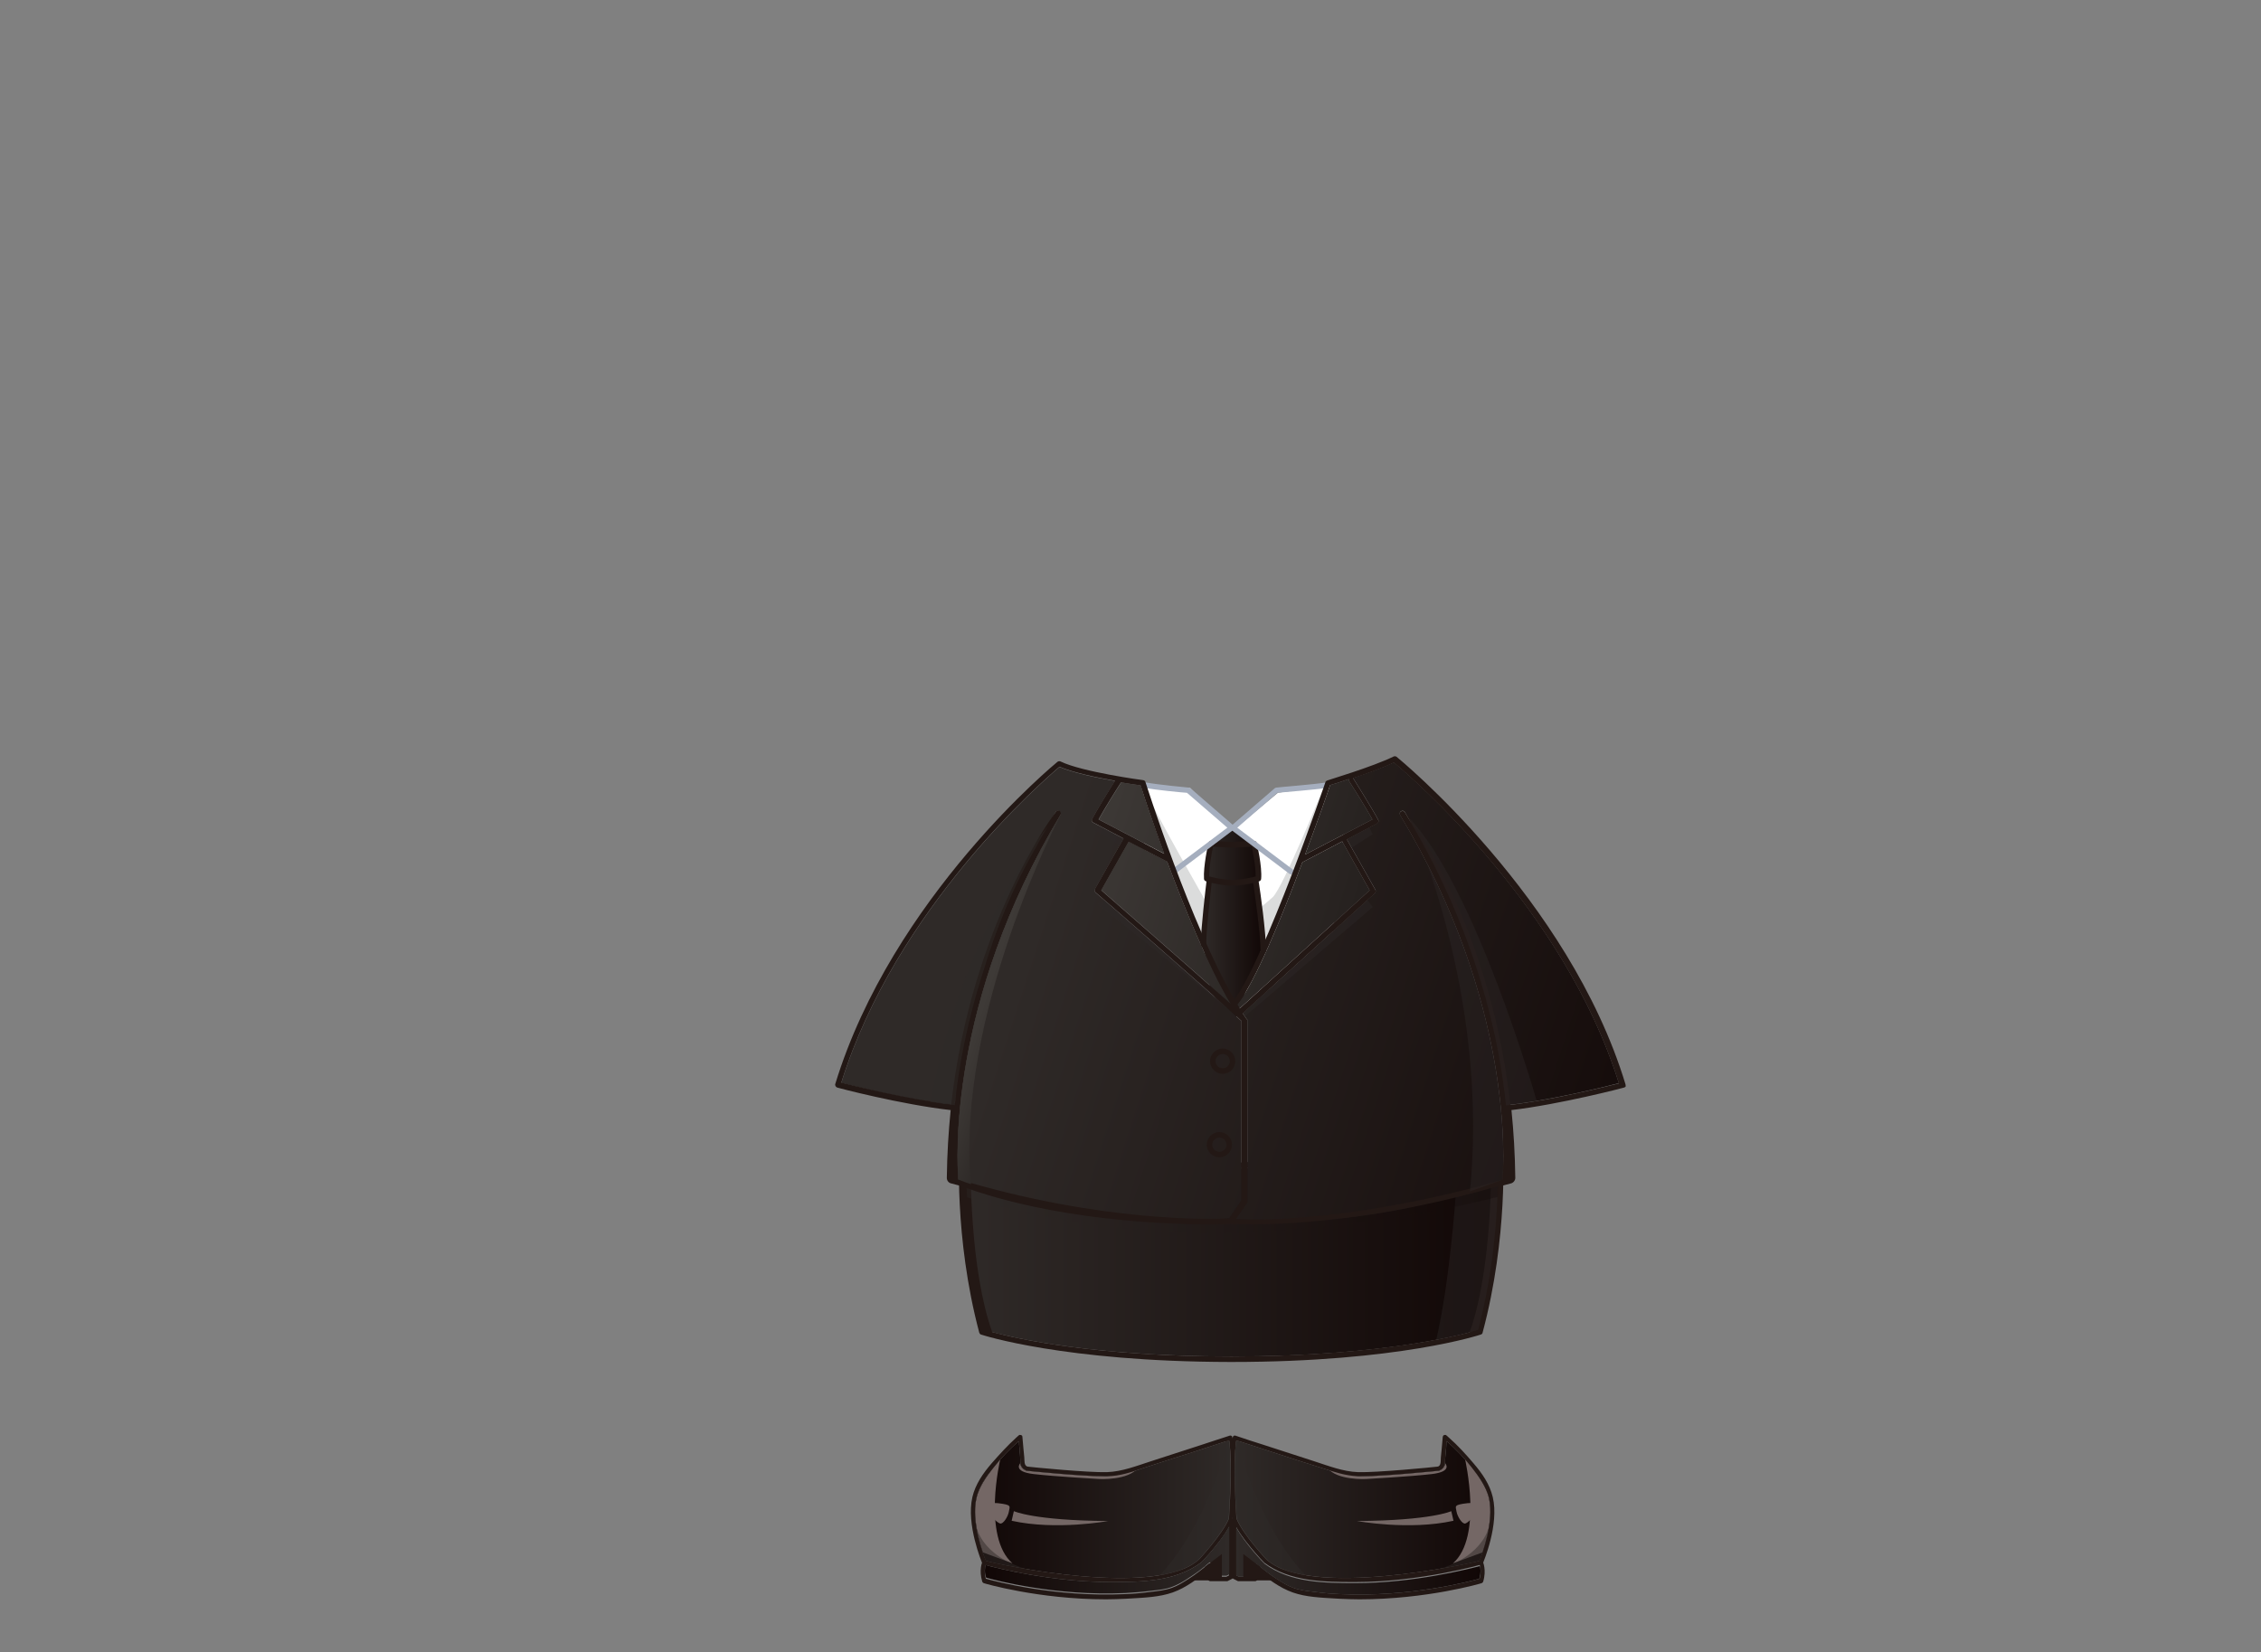 <?xml version="1.0" encoding="utf-8"?>
<!-- Generator: Adobe Illustrator 21.0.0, SVG Export Plug-In . SVG Version: 6.00 Build 0)  -->
<svg version="1.1" id="圖層_1" xmlns="http://www.w3.org/2000/svg" xmlns:xlink="http://www.w3.org/1999/xlink" x="0px" y="0px"
	 viewBox="0 0 822.9 601.4" style="enable-background:new 0 0 822.9 601.4;" xml:space="preserve">
<rect x="0" y="0" width="822.9" height="601.4" fill="#808080" stroke="none"/>
<style type="text/css">
	.st0{fill:url(#SVGID_1_);}
	.st1{fill:#CE9245;}
	.st2{fill:#A66A22;}
	.st3{opacity:0.6;fill:#CE9245;enable-background:new    ;}
	.st4{fill:url(#SVGID_2_);}
	.st5{fill:url(#SVGID_3_);}
	.st6{opacity:0.5;fill:#2F2A28;}
	.st7{fill:#746765;}
	.st8{opacity:0.5;}
	.st9{fill:#2F2A28;}
	.st10{fill:#231815;}
	.st11{fill:url(#SVGID_4_);}
	.st12{fill:url(#SVGID_5_);}
	.st13{fill:url(#SVGID_6_);}
	.st14{fill:url(#SVGID_7_);}
	.st15{opacity:0.4;fill:#2F2A28;}
	.st16{opacity:0.3;fill:url(#SVGID_8_);}
	.st17{fill:#FFFFFF;}
	.st18{fill:#DBDCDC;}
	.st19{fill:url(#SVGID_9_);}
	.st20{fill:#A5AEBE;}
	.st21{fill:url(#SVGID_10_);}
	.st22{fill:url(#SVGID_11_);}
	.st23{fill:url(#SVGID_12_);}
	.st24{fill:url(#SVGID_13_);}
	.st25{fill:url(#SVGID_14_);}
	.st26{fill:url(#SVGID_15_);}
	.st27{fill:url(#SVGID_16_);}
	.st28{fill:url(#SVGID_17_);}
</style>
<g>
	<g>
		<linearGradient id="SVGID_1_" gradientUnits="userSpaceOnUse" x1="449.394" y1="549.481" x2="542.381" y2="549.481">
			<stop  offset="0" style="stop-color:#2F2A28"/>
			<stop  offset="1" style="stop-color:#110706"/>
		</linearGradient>
		<path class="st0" d="M449.9,524.5c0.3,0,0.8,0.1,1.3,0.2c3.9,1.3,7.7,2.5,11.6,3.8c6.1,2,12.2,4,18.3,5.9c4.5,1.4,8.4,2.8,13.2,3
			c0.4,0,0.7,0,1.2,0c8.1,0,27.1-1.9,28-2c0,0,0.1,0,0.1,0c0.1,0,1.5-0.5,2.1-1.9c0.4-0.9,0.2-1.9,0.3-2.8c0.1-0.8,0.1-1.6,0.2-2.4
			c0.1-0.8,0.2-1.7,0.2-2.5c0-0.2,0-1.1,0.1-1.2c3.4,3,6.5,6.2,9.3,9.8c2.5,3.2,5.1,6.9,6.1,10.9c2,8.7-2.6,20.8-3.4,22.9
			c-4.4,1.2-61.8,13.7-77.5-0.5c0,0-8.6-9.1-10.9-14.9C449.9,551,448.7,533.6,449.9,524.5z"/>
		<path class="st6" d="M450.1,524.5c1.9,6.8,9.5,33,25.8,49.8c-5.3-0.9-10.4-3.6-15-5.7c0,0-8.9-7.7-11.2-13.4
			c-0.1-1.8-1-21.6,0.2-30.7C450,524.5,450,524.5,450.1,524.5z"/>
		<path class="st7" d="M533.2,531.1c3.8,4.4,7.7,9.7,8.7,14.2c1.5,6.6-0.7,15.1-2.3,19.8l-10.8,4
			C539.8,559.5,533.2,531.2,533.2,531.1z"/>
		<g class="st8">
			<path class="st9" d="M542.1,554.7C542.1,554.6,542.1,554.6,542.1,554.7L542.1,554.7C542.1,554.6,542.1,554.7,542.1,554.7z"/>
			<path class="st9" d="M542.1,554.9c-0.8,6.2-3,12-3.6,13.4c-1.6,0.5-8.9,2.4-18.8,4l0,0C539.5,567.8,541.8,556.6,542.1,554.9z"/>
		</g>
		<path class="st7" d="M536.8,551.6c0,0,2.5-5-2.7-4.4c-5.2,0.6-4.3,1.1-4,3c0.3,1.9,2.1,4.7,3.2,4.4
			C534.4,554.3,536.8,551.6,536.8,551.6z"/>
		<path class="st7" d="M528.2,550.1c0,0-7.1,3.4-34.3,3.6c0,0,18.9,3.5,35.1-0.1L528.2,550.1z"/>
		<path class="st7" d="M483.1,534.3L483.1,534.3l1.2,0.9c0.1,0.1,2.5,0.9,10.1,2.2c0.4,0.1,0.7,0,1.2,0c8.1,0,27.1-1.9,28-2
			c0,0,0.1,0,0.1,0c0.1,0,1.5-0.5,2.1-1.9c0.1-0.3,0.2-0.5,0.2-0.8c0,0,2.8,3-4.9,3.9c-7.7,0.9-23.9,1.8-23.9,1.8
			S486.5,539,483.1,534.3z"/>
		<path class="st10" d="M539.7,568.5c-0.2-0.4-0.6-0.5-1-0.3c-0.4,0.2-0.5,0.6-0.3,1c0,0,1,2.2,0.1,5.5c-3.2,0.9-25.2,6.8-50.7,5.6
			c-3.1-0.1-6.2-0.4-9.2-0.8c-2.7-0.3-5.4-0.6-7.9-1.5c-2.2-0.8-4.2-2.1-6.1-3.3c-2.5-1.6-4.9-3.5-7.2-5.4c-0.2-0.2-0.5-0.2-0.8-0.1
			c-0.3,0.1-0.4,0.4-0.4,0.7v4.1h-5.2l-1-0.5v-20c0-0.4-0.3-0.8-0.8-0.8s-0.8,0.3-0.8,0.8v20.5c0,0.3,0.2,0.5,0.4,0.7l1.6,0.8
			c0.1,0.1,0.2,0.1,0.3,0.1h6.1c0.4,0,0.8-0.3,0.8-0.8v-3.2c3.9,3.2,8.1,6.4,12.9,8.1c4.8,1.7,10.4,1.9,15.4,2.2
			c0.6,0,1.2,0.1,1.8,0.1c2.4,0.1,4.8,0.2,7.1,0.2c24.5,0,44.3-5.8,44.5-5.9c0.2-0.1,0.4-0.3,0.5-0.5
			C541.1,571.4,539.7,568.6,539.7,568.5z"/>
		<path class="st10" d="M526,522.6l0.9,0.4c-0.1-0.1-0.1-0.1-0.2-0.1C526.5,522.8,526.2,522.7,526,522.6z"/>
		<path class="st10" d="M543.3,545c-1.1-4.7-3.9-8.7-7-12.3c-2.8-3.3-5.7-6.5-9-9.4c-0.3-0.3-0.6-0.5-0.9-0.8
			c-0.2-0.2-0.5-0.2-0.8-0.1c-0.3,0.1-0.4,0.3-0.5,0.6c-0.1,1.5-0.3,3-0.4,4.5c-0.1,1-0.2,2.1-0.3,3.1c-0.1,1,0.2,3.2-1.3,3.3
			c-1.5,0.2-22,2.2-28.8,2c-5.6-0.2-10.8-2.3-16.1-4c-6.1-2-12.1-3.9-18.2-5.9c-3.5-1.1-6.9-2.2-10.4-3.4c-0.4-0.1-0.8,0.1-0.9,0.5
			c0,0,0,0.1,0,0.1c-0.1,0.1-0.1,0.2-0.1,0.3c-1.4,9-0.1,28.4,0,29.4c0,0.1,0,0.2,0,0.2c2.4,6.3,11.3,15.6,11.6,15.8
			c9.3,6.9,21.6,7,33.1,7c23.5,0,45.6-6.3,45.9-6.4c0.2-0.1,0.4-0.2,0.5-0.4C539.9,568.6,545.7,555,543.3,545z M538.4,568.2
			c-4.4,1.2-61.8,13.7-77.5-0.5c0,0-8.6-9.1-10.9-14.9c-0.1-1.8-1.3-19.2-0.1-28.3c0.3,0,0.8,0.1,1.3,0.2c3.9,1.3,7.7,2.5,11.6,3.8
			c6.1,2,12.2,4,18.3,5.9c4.5,1.4,8.4,2.8,13.2,3c0.4,0,0.7,0,1.2,0c8.1,0,27.1-1.9,28-2c0,0,0.1,0,0.1,0c0.1,0,1.5-0.5,2.1-1.9
			c0.4-0.9,0.2-1.9,0.3-2.8c0.1-0.8,0.1-1.6,0.2-2.4c0.1-0.8,0.2-1.7,0.2-2.5c0-0.2,0-1.1,0.1-1.2c3.4,3,6.5,6.2,9.3,9.8
			c2.5,3.2,5.1,6.9,6.1,10.9C543.9,554,539.3,566.1,538.4,568.2z"/>
		<linearGradient id="SVGID_2_" gradientUnits="userSpaceOnUse" x1="449.783" y1="568.075" x2="538.805" y2="568.075">
			<stop  offset="0" style="stop-color:#2F2A28"/>
			<stop  offset="1" style="stop-color:#110706"/>
		</linearGradient>
		<path class="st4" d="M538.4,574.7c-3.2,0.9-25.2,6.8-50.7,5.6c-3.1-0.1-6.2-0.4-9.2-0.8c-2.7-0.3-5.4-0.6-7.9-1.5
			c-2.2-0.8-4.2-2.1-6.1-3.3c-2.5-1.6-4.9-3.5-7.2-5.4c-0.2-0.2-0.5-0.2-0.8-0.1c-0.3,0.1-0.4,0.4-0.4,0.7v4.1h-5.2l-1-0.5v-17.5
			c3.3,6,10.1,13.1,10.4,13.3c9.3,6.9,21.6,7,33.1,7c21.2,0,41.3-5.2,45.2-6.2C538.8,570.6,539.1,572.3,538.4,574.7z"/>
		<polygon class="st10" points="455.7,575.3 463.5,575.3 457.2,570.4 		"/>
		<polygon class="st10" points="458.7,570.4 452.5,565.7 452.5,574.4 458.1,574.4 		"/>
	</g>
	<g>
		
			<linearGradient id="SVGID_3_" gradientUnits="userSpaceOnUse" x1="1442.593" y1="549.481" x2="1535.58" y2="549.481" gradientTransform="matrix(-1 0 0 1 1890.427 0)">
			<stop  offset="0" style="stop-color:#2F2A28"/>
			<stop  offset="1" style="stop-color:#110706"/>
		</linearGradient>
		<path class="st5" d="M447.2,552.8c-2.3,5.7-10.9,14.9-10.9,14.9c-15.7,14.2-73.1,1.8-77.5,0.5c-0.9-2.1-5.5-14.2-3.4-22.9
			c0.9-4.1,3.5-7.7,6.1-10.9c2.8-3.6,5.9-6.8,9.3-9.8c0.1,0.1,0.1,1,0.1,1.2c0.1,0.8,0.2,1.7,0.2,2.5c0.1,0.8,0.2,1.6,0.2,2.4
			c0.1,0.9-0.1,1.9,0.3,2.8c0.6,1.4,2,1.8,2.1,1.9c0,0,0.1,0,0.1,0c0.8,0.1,19.9,2,28,2c0.4,0,0.8,0,1.2,0c4.8-0.1,8.7-1.5,13.2-3
			c6.1-2,12.2-4,18.3-5.9c3.9-1.3,7.7-2.5,11.6-3.8c0.5-0.1,0.9-0.1,1.3-0.2C448.5,533.6,447.3,551,447.2,552.8z"/>
		<path class="st6" d="M447.1,524.5c-1.9,6.8-9.5,33-25.8,49.8c5.3-0.9,10.4-3.6,15-5.7c0,0,8.9-7.7,11.2-13.4
			c0.1-1.8,1-21.6-0.2-30.7C447.2,524.5,447.2,524.5,447.1,524.5z"/>
		<path class="st7" d="M364.1,531.1c-3.8,4.4-7.7,9.7-8.7,14.2c-1.5,6.6,0.7,15.1,2.3,19.8l10.8,4
			C357.4,559.5,364,531.2,364.1,531.1z"/>
		<g class="st8">
			<path class="st9" d="M355.1,554.7C355.1,554.6,355.1,554.6,355.1,554.7L355.1,554.7C355.1,554.6,355.1,554.7,355.1,554.7z"/>
			<path class="st9" d="M355.2,554.9c0.8,6.2,3,12,3.6,13.4c1.6,0.5,8.9,2.4,18.8,4l0,0C357.7,567.8,355.4,556.6,355.2,554.9z"/>
		</g>
		<path class="st7" d="M360.5,551.6c0,0-2.5-5,2.7-4.4c5.2,0.6,4.3,1.1,4,3c-0.3,1.9-2.1,4.7-3.2,4.4
			C362.8,554.3,360.5,551.6,360.5,551.6z"/>
		<path class="st7" d="M369,550.1c0,0,7.1,3.4,34.3,3.6c0,0-18.9,3.5-35.1-0.1L369,550.1z"/>
		<path class="st7" d="M414.2,534.3L414.2,534.3l-1.2,0.9c-0.1,0.1-2.5,0.9-10.1,2.2c-0.4,0.1-0.7,0-1.2,0c-8.1,0-27.1-1.9-28-2
			c0,0-0.1,0-0.1,0c-0.1,0-1.5-0.5-2.1-1.9c-0.1-0.3-0.2-0.5-0.2-0.8c0,0-2.8,3,4.9,3.9c7.7,0.9,23.9,1.8,23.9,1.8
			S410.7,539,414.2,534.3z"/>
		<path class="st10" d="M357.6,568.5c0.2-0.4,0.6-0.5,1-0.3c0.4,0.2,0.5,0.6,0.3,1c0,0-1,2.2-0.1,5.5c3.2,0.9,25.2,6.8,50.7,5.6
			c3.1-0.1,6.2-0.4,9.2-0.8c2.7-0.3,5.4-0.6,7.9-1.5c2.2-0.8,4.2-2.1,6.1-3.3c2.5-1.6,4.9-3.5,7.2-5.4c0.2-0.2,0.5-0.2,0.8-0.1
			c0.3,0.1,0.4,0.4,0.4,0.7v4.1h5.2l1-0.5v-20c0-0.4,0.3-0.8,0.8-0.8c0.4,0,0.8,0.3,0.8,0.8v20.5c0,0.3-0.2,0.5-0.4,0.7l-1.6,0.8
			c-0.1,0.1-0.2,0.1-0.3,0.1h-6.1c-0.4,0-0.8-0.3-0.8-0.8v-3.2c-3.9,3.2-8.1,6.4-12.9,8.1c-4.8,1.7-10.4,1.9-15.4,2.2
			c-0.6,0-1.2,0.1-1.8,0.1c-2.4,0.1-4.8,0.2-7.1,0.2c-24.5,0-44.3-5.8-44.5-5.9c-0.2-0.1-0.4-0.3-0.5-0.5
			C356.2,571.4,357.5,568.6,357.6,568.5z"/>
		<path class="st10" d="M371.2,522.6l-0.9,0.4c0.1-0.1,0.1-0.1,0.2-0.1C370.7,522.8,371,522.7,371.2,522.6z"/>
		<path class="st10" d="M357.5,569.1c0.1,0.2,0.3,0.4,0.5,0.4c0.3,0.1,22.4,6.4,45.9,6.4c11.5,0,23.8-0.1,33.1-7
			c0.4-0.2,9.3-9.5,11.6-15.8c0-0.1,0-0.1,0-0.2c0.1-1,1.4-20.4,0-29.4c0-0.1-0.1-0.2-0.1-0.3c0,0,0-0.1,0-0.1
			c-0.1-0.4-0.5-0.6-0.9-0.5c-3.5,1.1-7,2.3-10.4,3.4c-6.1,2-12.1,3.9-18.2,5.9c-5.3,1.7-10.5,3.8-16.1,4c-6.9,0.2-27.3-1.8-28.8-2
			c-1.5-0.2-1.2-2.4-1.3-3.3c-0.1-1-0.2-2.1-0.3-3.1c-0.1-1.5-0.3-3-0.4-4.5c0-0.3-0.2-0.5-0.5-0.6c-0.3-0.1-0.6-0.1-0.8,0.1
			c-0.3,0.3-0.6,0.5-0.9,0.8c-3.2,2.9-6.1,6.1-9,9.4c-3.1,3.6-5.9,7.6-7,12.3C351.6,555,357.3,568.6,357.5,569.1z M355.4,545.3
			c0.9-4.1,3.5-7.7,6.1-10.9c2.8-3.6,5.9-6.8,9.3-9.8c0.1,0.1,0.1,1,0.1,1.2c0.1,0.8,0.2,1.7,0.2,2.5c0.1,0.8,0.2,1.6,0.2,2.4
			c0.1,0.9-0.1,1.9,0.3,2.8c0.6,1.4,2,1.8,2.1,1.9c0,0,0.1,0,0.1,0c0.8,0.1,19.9,2,28,2c0.4,0,0.8,0,1.2,0c4.8-0.1,8.7-1.5,13.2-3
			c6.1-2,12.2-4,18.3-5.9c3.9-1.3,7.7-2.5,11.6-3.8c0.5-0.1,0.9-0.1,1.3-0.2c1.2,9.1,0,26.4-0.1,28.3c-2.3,5.7-10.9,14.9-10.9,14.9
			c-15.7,14.2-73.1,1.8-77.5,0.5C357.9,566.1,353.3,554,355.4,545.3z"/>
		
			<linearGradient id="SVGID_4_" gradientUnits="userSpaceOnUse" x1="1442.982" y1="568.075" x2="1532.004" y2="568.075" gradientTransform="matrix(-1 0 0 1 1890.427 0)">
			<stop  offset="0" style="stop-color:#2F2A28"/>
			<stop  offset="1" style="stop-color:#110706"/>
		</linearGradient>
		<path class="st11" d="M358.7,569.7c3.9,1.1,24,6.2,45.2,6.2c11.5,0,23.8-0.1,33.1-7c0.3-0.2,7.1-7.3,10.4-13.3v17.5l-1,0.5h-5.2
			v-4.1c0-0.3-0.2-0.6-0.4-0.7c-0.3-0.1-0.6-0.1-0.8,0.1c-2.2,2-4.7,3.8-7.2,5.4c-1.9,1.3-4,2.5-6.1,3.3c-2.5,1-5.3,1.2-7.9,1.5
			c-3.1,0.4-6.1,0.6-9.2,0.8c-25.5,1.2-47.6-4.7-50.7-5.6C358.2,572.3,358.5,570.6,358.7,569.7z"/>
		<polygon class="st10" points="441.5,575.3 433.8,575.3 440,570.4 		"/>
		<polygon class="st10" points="438.5,570.4 444.7,565.7 444.7,574.4 439.1,574.4 		"/>
	</g>
	<linearGradient id="SVGID_5_" gradientUnits="userSpaceOnUse" x1="351.151" y1="456.536" x2="545.184" y2="456.536">
		<stop  offset="0" style="stop-color:#2F2A28"/>
		<stop  offset="1" style="stop-color:#110706"/>
	</linearGradient>
	<path class="st12" d="M358.3,484.1c4.1,1.3,33.5,9.7,89.9,9.7c56.4,0,85.7-8.4,89.9-9.7c8.1-31,7.3-59.2,7-64.7l-96.4,6.1
		c-0.1,0-0.2,0-0.3,0H448c-0.1,0-0.2,0-0.3,0l-96.4-6.1C351,424.9,350.2,453.1,358.3,484.1z"/>
	<path class="st10" d="M547,418.2c0-0.5-0.5-1-1.1-0.9l-97.8,6.1l-97.8-6.1c-0.5,0-1,0.4-1.1,0.9c0,0.3-2.1,31.9,7.2,66.9
		c0.1,0.3,0.3,0.6,0.6,0.7c0.3,0.1,29.9,9.9,90.8,10c0,0,0,0,0,0h0.4c0,0,0,0,0,0c60.9,0,90.5-9.9,90.8-10c0.3-0.1,0.6-0.4,0.6-0.7
		C549,450.1,547,418.5,547,418.2z M448.2,493.8c-49.3,0-77.9-6.4-87.1-8.9c-8.2-23.3-7.9-59-7.8-65.4l94.4,5.9c0.1,0,0.2,0,0.3,0
		h0.4c0.1,0,0.2,0,0.3,0l94-5.9c0.1,6.5,0.4,42.2-7.8,65.5C525.3,487.5,496.8,493.7,448.2,493.8z"/>
	<path class="st15" d="M538,484.1c8.1-31,7.3-59.2,7-64.7l-13.9,0.9l-1.3,15c0,0-2.2,31.9-7.1,52.5C531.4,486,536.5,484.5,538,484.1
		z"/>
	<linearGradient id="SVGID_6_" gradientUnits="userSpaceOnUse" x1="351.183" y1="434.154" x2="545.183" y2="434.154">
		<stop  offset="0" style="stop-color:#2F2A28"/>
		<stop  offset="1" style="stop-color:#110706"/>
	</linearGradient>
	<path style="opacity:0.3;fill:url(#SVGID_6_);" d="M448.6,425.4c-0.1,0-0.2,0-0.3,0H448c-0.1,0-0.2,0-0.3,0l-96.4-6.1
		c0,0.8-0.1,2.1-0.1,3.7l0.8,12.9c0,0,48,15.9,106.4,12.5c42.4-2.4,73.1-9.2,86.7-12.7c0.3-8.3,0.1-14.3,0-16.5L448.6,425.4z"/>
	<polygon class="st17" points="448.6,302.4 433.2,286.9 415.1,285.9 429.4,335.9 449.8,369.9 487.3,331.6 484.1,285.8 465.1,288.6 	
		"/>
	<path class="st18" d="M481.6,287c0,0-14.6,36.1-18.4,39.6c-3.8,3.5-8.9,7.1-8.9,7.1l-14.2-3.4c0,0-21.1-36.8-23.6-43.5v45.8
		l24.7,24.7l26.7,3.8l16.2-12.2l6.2-56.4L481.6,287z"/>
	<linearGradient id="SVGID_7_" gradientUnits="userSpaceOnUse" x1="438.022" y1="337.656" x2="459.712" y2="337.656">
		<stop  offset="0" style="stop-color:#2F2A28"/>
		<stop  offset="1" style="stop-color:#110706"/>
	</linearGradient>
	<polygon class="st14" points="448.4,301.5 440.8,306.1 439.2,317.5 440.1,320.3 438,343.6 440.4,360 448.6,373.8 459.7,344 
		457.1,320.3 458.2,318.7 457.1,308.2 	"/>
	<path class="st10" d="M458.1,320.9c0.1,0,0.2-0.1,0.2-0.1c0.4-0.1,0.7-0.5,0.7-0.9c0.4-4.4-1.5-12.7-1.6-13c-0.1-0.5-0.6-0.8-1-0.8
		l-7.8,0.4l-7.8-0.4c-0.5,0-0.9,0.3-1,0.8c-0.1,0.4-1.9,8.6-1.6,13c0,0.4,0.3,0.8,0.7,0.9c0,0,0.1,0,0.2,0.1
		c-0.4,3.4-1.9,16-2.1,22.9c0,0.6,0.4,1,1,1c0,0,0,0,0,0c0.5,0,1-0.4,1-1c0.1-6.7,1.6-18.7,2-22.4c1.9,0.4,4.7,1,7.3,1h0.5
		c2.6,0,5.4-0.5,7.3-1c0.6,4,2.6,17.9,2.7,24.7c0,0.5,0.5,1,1,1c0,0,0,0,0,0c0.6,0,1-0.5,1-1C460.7,338.9,458.7,324.6,458.1,320.9z
		 M448.4,320.3c-2.9,0-6-0.7-7.7-1.1c-0.1,0-0.2-0.1-0.3-0.1c0,0,0,0-0.1,0c0,0-0.1,0-0.2,0c-0.1-3.4,1-8.9,1.4-10.9l7,0.4
		c0,0,0.1,0,0.1,0l7-0.4c0.4,2.1,1.5,7.5,1.4,10.9c0,0-0.1,0-0.2,0c0,0-0.1,0-0.1,0c-0.1,0-0.2,0.1-0.3,0.1
		c-1.7,0.4-4.9,1.1-7.8,1.1H448.4z"/>
	<path class="st20" d="M482.9,284.8c-4.9,0.8-18.2,1.8-18.3,1.9c-0.2,0-0.4,0.1-0.6,0.2l-15.4,13.3l-15.4-13.3
		c-0.2-0.1-0.4-0.2-0.6-0.2c-0.1,0-10.8-1-15.8-1.9c-0.5-0.1-1.1,0.3-1.2,0.8c-0.1,0.5,0.3,1.1,0.8,1.2c4.6,0.8,13.7,1.7,15.6,1.8
		l14.7,12.7l-20.2,15.2c-0.4,0.3-0.5,1-0.2,1.4c0.2,0.3,0.5,0.4,0.8,0.4c0.2,0,0.4-0.1,0.6-0.2l20.8-15.7l20.8,15.7
		c0.2,0.1,0.4,0.2,0.6,0.2c0.3,0,0.6-0.1,0.8-0.4c0.3-0.4,0.2-1.1-0.2-1.4l-20.2-15.2l14.6-12.7c2.1-0.2,13.5-1.1,18.2-1.8
		c0.5-0.1,0.9-0.6,0.8-1.2C484,285.1,483.5,284.7,482.9,284.8z"/>
	<linearGradient id="SVGID_8_" gradientUnits="userSpaceOnUse" x1="402.394" y1="272.602" x2="506.394" y2="304.602">
		<stop  offset="0" style="stop-color:#3E3A37"/>
		<stop  offset="1" style="stop-color:#25201E"/>
	</linearGradient>
	<path style="fill:url(#SVGID_8_);" d="M484.1,285.8c1.1-0.3,3.6-1.1,6.8-2.2c0,0.2,0,0.5,0.1,0.7c0.1,0.1,6.2,9.8,8.5,14
		l-24.5,12.8C479.7,298.6,483.3,288.3,484.1,285.8z"/>
	<linearGradient id="SVGID_9_" gradientUnits="userSpaceOnUse" x1="390.217" y1="312.178" x2="494.217" y2="344.178">
		<stop  offset="0" style="stop-color:#3E3A37"/>
		<stop  offset="1" style="stop-color:#25201E"/>
	</linearGradient>
	<path class="st19" d="M474,313.9c0.1,0,0.2,0,0.2-0.1l14.3-7.5l10,17.8c-4.5,4.1-33.1,30.1-47.3,43c-0.3-0.5-0.6-1-0.9-1.4
		C456.7,357.8,466.6,333.7,474,313.9z"/>
	<linearGradient id="SVGID_10_" gradientUnits="userSpaceOnUse" x1="386.926" y1="322.874" x2="490.926" y2="354.874">
		<stop  offset="0" style="stop-color:#3E3A37"/>
		<stop  offset="1" style="stop-color:#25201E"/>
	</linearGradient>
	<path class="st21" d="M424.8,313.6c6.3,16.9,14.8,37.8,23.2,51.9c-15.8-14.2-42.8-37.6-47.2-41.5l10-17.7L424.8,313.6z"/>
	<linearGradient id="SVGID_11_" gradientUnits="userSpaceOnUse" x1="396.626" y1="291.348" x2="500.626" y2="323.348">
		<stop  offset="0" style="stop-color:#3E3A37"/>
		<stop  offset="1" style="stop-color:#25201E"/>
	</linearGradient>
	<path class="st22" d="M423.8,310.8l-23.9-12.5c2-3.7,7-11.7,8.2-13.5c3.3,0.6,5.9,0.9,7.1,1.1C415.9,288.4,419.2,298.3,423.8,310.8
		z"/>
	<linearGradient id="SVGID_12_" gradientUnits="userSpaceOnUse" x1="370.17" y1="354.789" x2="619.947" y2="435.677">
		<stop  offset="0" style="stop-color:#2F2A28"/>
		<stop  offset="1" style="stop-color:#110706"/>
	</linearGradient>
	<path class="st23" d="M348.7,429.4c-0.5-6.5-3.9-64.4,37.2-132.7c0.3-0.5,0.1-1.1-0.3-1.4c-0.5-0.3-1.1-0.1-1.4,0.3
		c-25.9,42.9-34.3,81.9-36.8,106.7c-15.8-1.6-36.4-6.8-41.2-8.1c19.8-63.7,73.8-110.2,79.4-115c4.8,2.1,13.4,3.9,20.2,5.1
		c-1.9,3-6.8,11-8.3,13.9c-0.3,0.5-0.1,1.1,0.4,1.3l11,5.8l-10.4,18.4c-0.2,0.4-0.1,0.9,0.2,1.2c0.4,0.3,38,33,53.1,46.8V437
		l-4.5,6.5c-0.1,0-0.2,0-0.2,0C441.6,444,401.1,449.8,348.7,429.4z"/>
	<linearGradient id="SVGID_13_" gradientUnits="userSpaceOnUse" x1="378.772" y1="328.224" x2="628.551" y2="409.113">
		<stop  offset="0" style="stop-color:#2F2A28"/>
		<stop  offset="1" style="stop-color:#110706"/>
	</linearGradient>
	<path class="st24" d="M548.1,402.3c-2.5-24.8-10.9-63.7-36.8-106.7c-0.3-0.5-0.9-0.6-1.4-0.3c-0.5,0.3-0.6,0.9-0.3,1.4
		c41.2,68.2,37.8,126.2,37.2,132.7c-49.1,19.1-87.7,14.7-97,14.3l4-5.8c0.1-0.2,0.2-0.4,0.2-0.6v-65.9c0,0,0,0,0,0c0,0,0-0.1,0-0.1
		c0-0.1,0-0.2-0.1-0.2c0,0,0-0.1-0.1-0.1c0,0,0-0.1-0.1-0.1c-0.5-0.7-0.9-1.3-1.4-2.1c15.2-13.9,47.8-43.4,48.1-43.7
		c0.3-0.3,0.4-0.8,0.2-1.2l-10.4-18.4l11-5.8c0.5-0.3,0.7-0.9,0.4-1.3c-1.8-3.5-8.7-14.5-9-15c0-0.1-0.1-0.1-0.2-0.2
		c4.9-1.6,10.8-3.7,14.9-5.7c5.8,4.8,62,53,81.9,116.8C584.6,395.5,563.9,400.7,548.1,402.3z"/>
	<path class="st10" d="M445,390.9c-2.5,0-4.6-2.1-4.6-4.6c0-2.5,2.1-4.6,4.6-4.6c2.5,0,4.6,2.1,4.6,4.6
		C449.6,388.8,447.6,390.9,445,390.9z M445,383.7c-1.4,0-2.6,1.2-2.6,2.6c0,1.4,1.2,2.6,2.6,2.6s2.6-1.2,2.6-2.6
		C447.6,384.9,446.5,383.7,445,383.7z"/>
	<path class="st10" d="M443.8,421.3c-2.5,0-4.6-2.1-4.6-4.6s2.1-4.6,4.6-4.6c2.5,0,4.6,2.1,4.6,4.6S446.3,421.3,443.8,421.3z
		 M443.8,414.1c-1.4,0-2.6,1.2-2.6,2.6c0,1.4,1.2,2.6,2.6,2.6c1.4,0,2.6-1.2,2.6-2.6C446.4,415.3,445.2,414.1,443.8,414.1z"/>
	<path class="st10" d="M591.6,394.7c-20.7-68.1-82.7-118.7-83.3-119.2c-0.3-0.2-0.7-0.3-1.1-0.1c-7.8,3.8-24,8.6-24.1,8.7
		c-0.3,0.1-0.6,0.3-0.7,0.6c-0.2,0.7-22.1,64.5-33.1,79.1c-15.9-27.1-32.2-78.5-32.4-79.1c-0.1-0.4-0.4-0.6-0.8-0.7
		c-0.2,0-22.3-3-30.1-6.8c-0.3-0.2-0.8-0.1-1.1,0.1c-0.6,0.5-60.1,49.3-80.9,117.3c-0.1,0.3,0,0.5,0.1,0.8c0.1,0.2,0.4,0.4,0.6,0.5
		c0.2,0.1,23.4,6.2,41.3,8.2c-0.8,7.9-1.3,16.1-1.4,24.7c0,0.9,0.6,1.8,1.6,2l3.4,0.9v0c34.4,12.7,75.5,14,90.4,14
		c4.3,0,7-0.2,7.9-0.2c0.9,0.1,3.6,0.2,7.9,0.2c15,0,49.2-2,90.7-14.3l0,0.3l3.4-0.9c0.9-0.2,1.6-1.1,1.6-2
		c-0.1-8.6-0.6-16.9-1.4-24.7c17.8-2.1,40.8-8.1,41-8.2c0.3-0.1,0.5-0.2,0.6-0.5C591.6,395.2,591.7,395,591.6,394.7z M484.1,285.8
		c1.1-0.3,3.6-1.1,6.8-2.2c0,0.2,0,0.5,0.1,0.7c0.1,0.1,6.2,9.8,8.5,14l-24.5,12.8C479.7,298.6,483.3,288.3,484.1,285.8z M474,313.9
		c0.1,0,0.2,0,0.2-0.1l14.3-7.5l10,17.8c-4.5,4.1-33.1,30.1-47.3,43c-0.3-0.5-0.6-1-0.9-1.4C456.7,357.8,466.6,333.7,474,313.9z
		 M448,365.6c-15.8-14.2-42.8-37.6-47.2-41.5l10-17.7l14,7.3C431.1,330.6,439.6,351.5,448,365.6z M415.1,285.9
		c0.8,2.5,4,12.4,8.6,24.9l-23.9-12.5c2-3.7,7-11.7,8.2-13.5C411.3,285.4,414,285.7,415.1,285.9z M447.5,443.5c-0.1,0-0.2,0-0.2,0
		c-5.7,0.4-46.4,1.5-98.5-14.2c-0.5-6.5-3.9-64.4,37.2-132.7c0.3-0.5,0.1-1.1-0.3-1.4c-0.5-0.3-1.1-0.1-1.4,0.3
		c0,0-30.5,39.9-38.1,106.5c-15.6-1.8-35.3-6.7-40-7.9c19.8-63.7,73.8-110.2,79.4-115c4.8,2.1,13.4,3.9,20.2,5.1
		c-1.9,3-6.8,11-8.3,13.9c-0.3,0.5-0.1,1.1,0.4,1.3l11,5.8l-10.4,18.4c-0.2,0.4-0.1,0.9,0.2,1.2c0.4,0.3,38,33,53.1,46.8V437
		L447.5,443.5z M549.7,402.2c-7.5-66.7-38.1-106.5-38.1-106.5c0.7,1.3,1.4,2.7,2.1,4c-0.8-1.3-1.6-2.7-2.4-4
		c-0.3-0.5-0.9-0.6-1.4-0.3c-0.5,0.3-0.6,0.9-0.3,1.4c41.2,68.2,37.8,126.2,37.2,132.7c-52.8,15-87.7,14.7-97,14.3l4-5.8
		c0.1-0.2,0.2-0.4,0.2-0.6v-65.9c0,0,0,0,0,0c0,0,0-0.1,0-0.1c0-0.1,0-0.2-0.1-0.2c0,0,0-0.1-0.1-0.1c0,0,0-0.1-0.1-0.1
		c-0.5-0.7-0.9-1.3-1.4-2.1c15.2-13.9,47.8-43.4,48.1-43.7c0.3-0.3,0.4-0.8,0.2-1.2l-10.4-18.4l11-5.8c0.5-0.3,0.7-0.9,0.4-1.3
		c-1.8-3.5-8.7-14.5-9-15c0-0.1-0.1-0.1-0.2-0.2c4.9-1.6,10.8-3.7,14.9-5.7c5.8,4.8,62,53,81.9,116.8
		C584.7,395.5,565.2,400.4,549.7,402.2z"/>
	<path class="st15" d="M546.9,429.4c0.5-5.9,3.4-55-27.7-115.6c8.2,23.2,20.8,68.9,15.8,119.9C538.8,432.4,542.8,430.9,546.9,429.4z
		"/>
	<path class="st15" d="M559.3,400.8c0,0-22.1-77.7-46.5-103.1c0,0,0.3,0.6,0.7,1.7c24.2,41.5,32.2,78.9,34.6,103
		C551.7,402,555.5,401.4,559.3,400.8L559.3,400.8z"/>
	<path class="st6" d="M338.5,401.1c3.1,0.5,6.1,0.9,9,1.2c1.3-13.1,4.3-30,10.6-49.4c4.3-14.3,10.4-29.8,19.1-44.7
		c1.3-2.5,2.7-5,4.2-7.5C373.4,310.7,349.6,344.5,338.5,401.1z"/>
	<polygon class="st15" points="492.1,308.5 499.6,303.7 498.4,301.2 490.3,305.4 	"/>
	<path class="st15" d="M497.7,327.6c-8.3,7.5-32.7,29.7-45.3,41.2l0.5,0.7c0.1,0.1,0.2,0.3,0.3,0.4l46.4-39.7L497.7,327.6z"/>
	<polygon class="st15" points="400.1,300.7 398.4,302.3 407.7,307.8 409,305.4 	"/>
	<path class="st15" d="M401.4,327.2l-1.8,2l47.9,38.5C433.2,355,409.1,334,401.4,327.2z"/>
	<g>
		<linearGradient id="SVGID_14_" gradientUnits="userSpaceOnUse" x1="347.384" y1="400.545" x2="348.334" y2="400.847">
			<stop  offset="0" style="stop-color:#3E3A37"/>
			<stop  offset="1" style="stop-color:#25201E"/>
		</linearGradient>
		<path class="st25" d="M347.4,402.3C347.4,402.3,347.4,402.3,347.4,402.3c0.2-1.1,0.3-2.2,0.5-3.4
			C347.6,400.4,347.5,401.5,347.4,402.3z"/>
		<linearGradient id="SVGID_15_" gradientUnits="userSpaceOnUse" x1="359.428" y1="360.641" x2="383.674" y2="368.356">
			<stop  offset="0" style="stop-color:#3E3A37"/>
			<stop  offset="1" style="stop-color:#25201E"/>
		</linearGradient>
		<path class="st26" d="M386,296.7c-41.2,68.2-37.8,126.2-37.2,132.7c1.5,0.6,3.1,1.2,4.6,1.7C347.7,369.2,386,296.7,386,296.7z"/>
	</g>
</g>
</svg>
